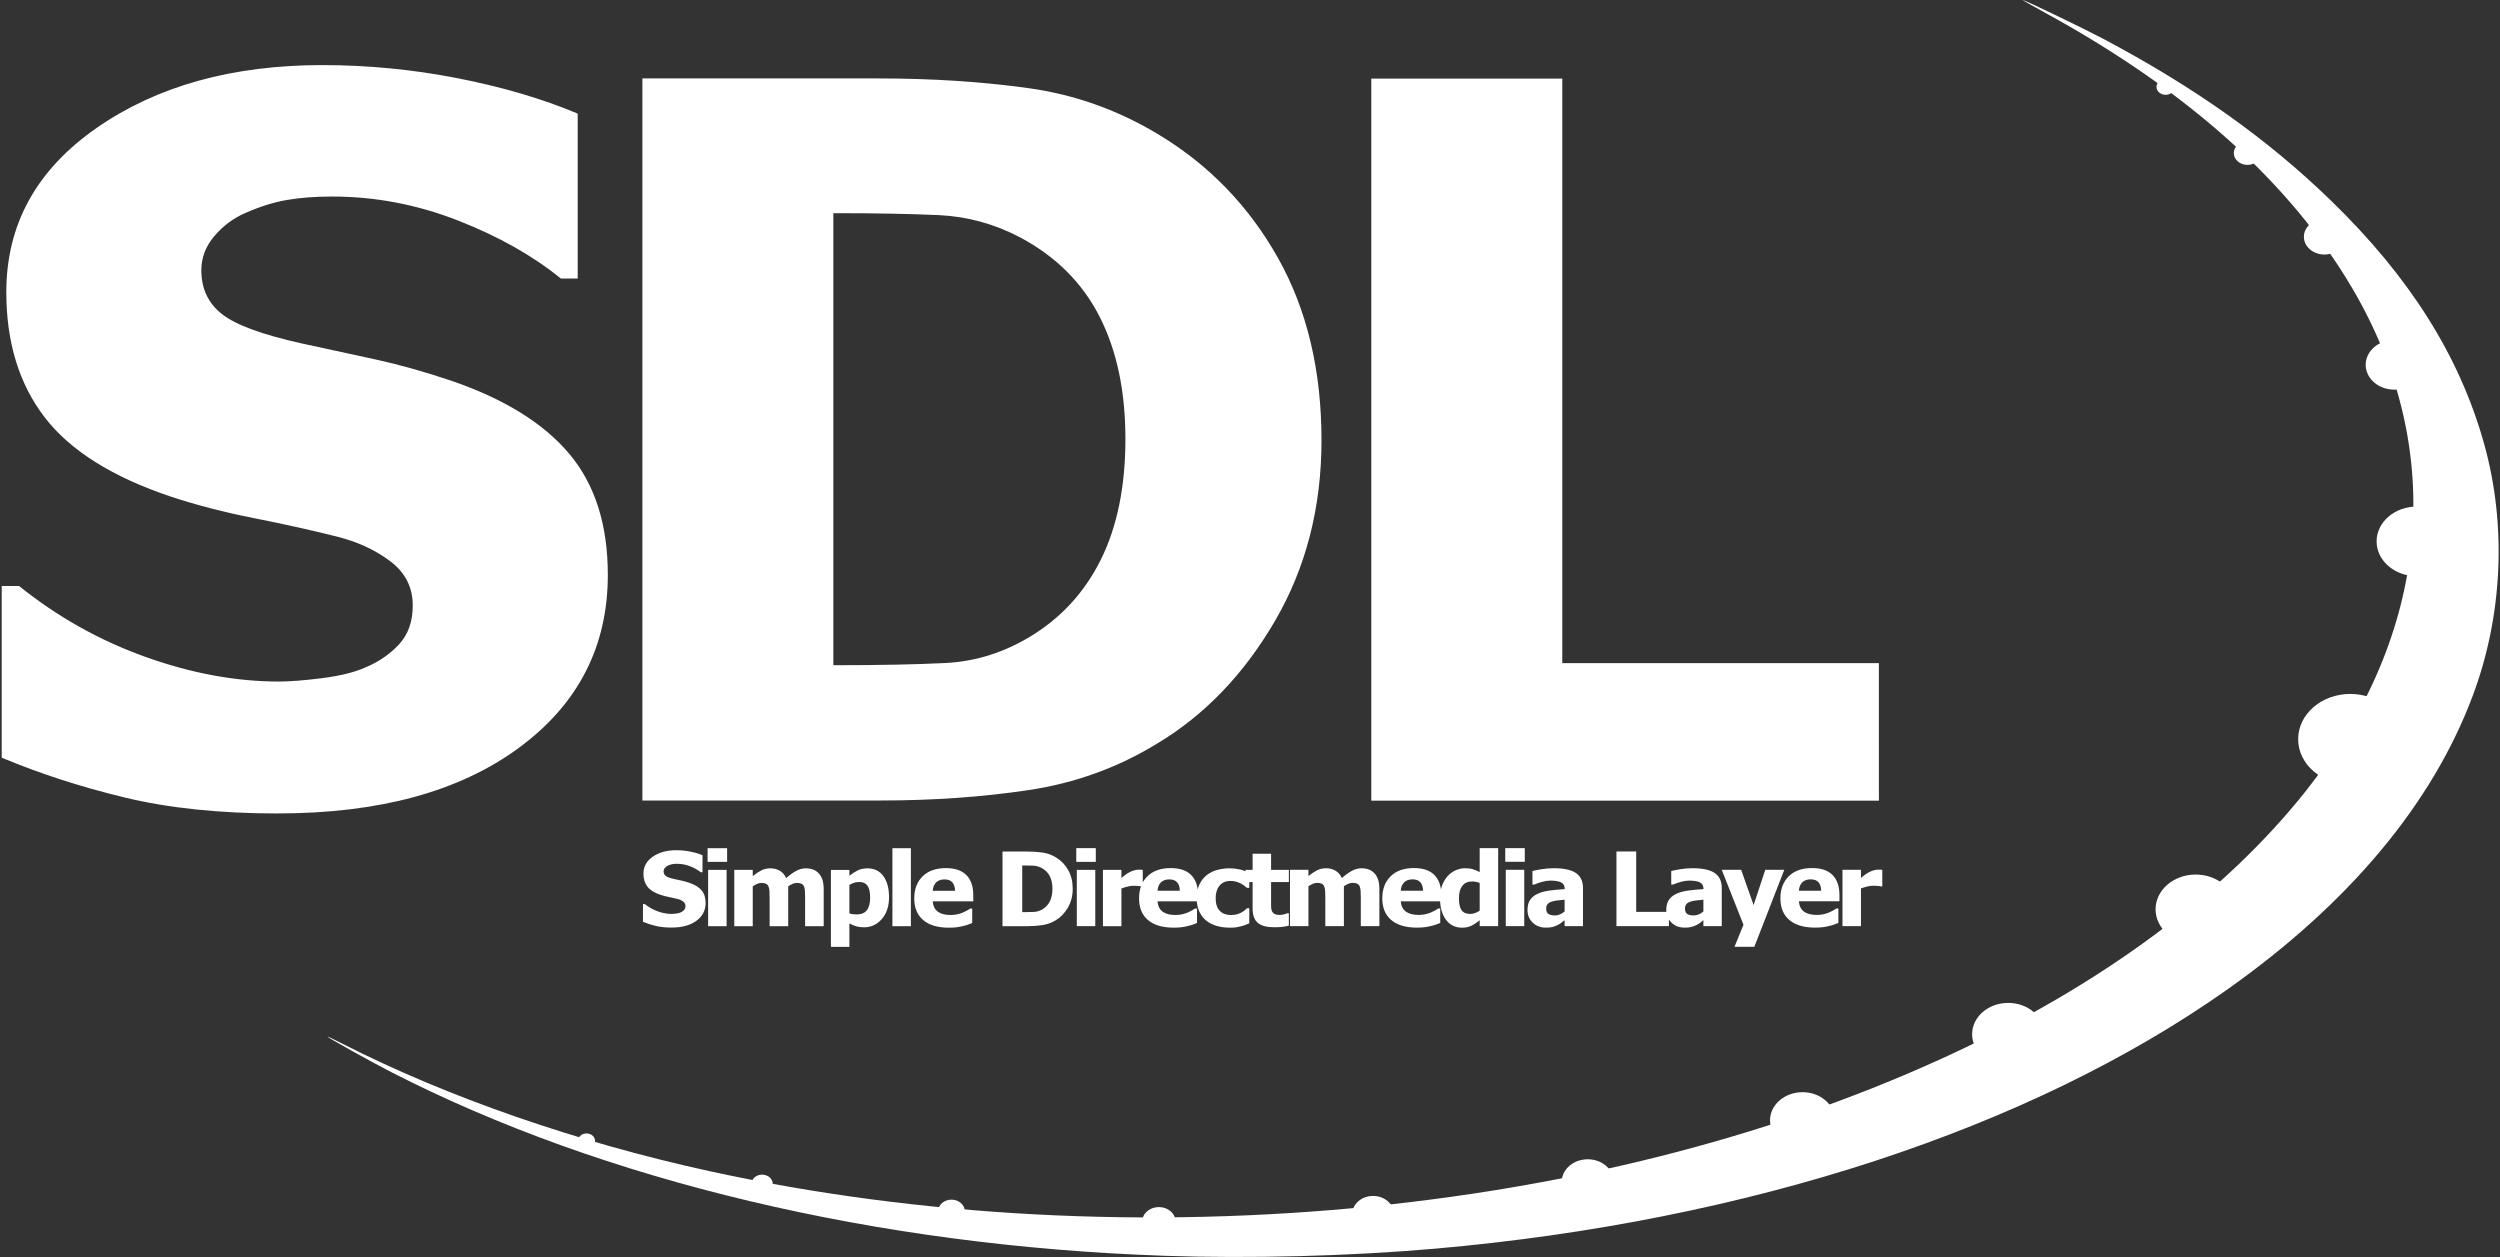<svg width="737.8" height="371" xmlns="http://www.w3.org/2000/svg" version="1.1">

 <rect width="100%" height="100%" fill="#333333" stroke="none"/>

 <title>Simple DirectMedia Layer</title>
 <g>
  <title>Layer 1</title>
  <g id="svg_1">
   <path d="m343.5,370.6c-84.77,-2.903 -165.4,-22.08 -228.1,-54.23c-5.904,-3.03 -18.79,-10.2 -18.79,-10.46c0,-0.087 2.045,0.877 4.545,2.153c30.69,15.67 69.26,29.06 108.2,37.56c61.76,13.49 129.4,17.08 195.7,10.37c62.56,-6.33 121,-21.69 170.9,-44.92c44.86,-20.88 80.78,-47.6 104.7,-77.83c36.74,-46.5 41.65,-100.4 13.53,-148.2c-18.21,-30.98 -48.6,-58.27 -90.32,-81.1c-3.995,-2.187 -7.129,-3.976 -6.966,-3.976c0.547,0 18.2,8.51 23.72,11.44c26.95,14.28 48.38,29.48 67.08,47.58c23.49,22.74 38.24,46.16 45.46,72.16c6.672,24.05 5.427,50.72 -3.474,74.37c-11.97,31.82 -36.47,61.1 -72.3,86.45c-58.2,41.17 -141.5,68.44 -233.9,76.54c-25.07,2.199 -54.51,2.97 -79.99,2.097l0.005,-0.004z" fill="#ffffff" id="svg_2"/>
   <path d="m555.5,261.6l-0.452,0c-0.208,-0.075 -0.509,-0.124 -0.904,-0.156c-0.395,-0.037 -0.831,-0.05 -1.308,-0.05c-0.572,0 -1.171,0.075 -1.799,0.236c-0.628,0.158 -1.238,0.345 -1.83,0.563l0,11.13l-5.452,0l0,-16.62l5.452,0l0,2.382c0.249,-0.217 0.594,-0.491 1.036,-0.821c0.441,-0.33 0.844,-0.594 1.207,-0.792c0.395,-0.227 0.854,-0.422 1.379,-0.584c0.524,-0.163 1.02,-0.244 1.488,-0.244c0.177,0 0.374,0.005 0.592,0.013c0.218,0.01 0.416,0.023 0.592,0.05l-0,4.893zm-19.83,12.16c-3.302,0 -5.834,-0.75 -7.594,-2.249s-2.641,-3.635 -2.641,-6.407c0,-2.713 0.821,-4.878 2.462,-6.496c1.641,-1.618 3.936,-2.427 6.886,-2.427c2.679,0 4.694,0.685 6.044,2.057c1.35,1.371 2.025,3.334 2.025,5.889l0,1.864l-11.95,0c0.05,0.77 0.223,1.413 0.514,1.931c0.291,0.518 0.675,0.929 1.153,1.235c0.467,0.305 1.013,0.526 1.636,0.659c0.623,0.133 1.303,0.199 2.04,0.199c0.634,0 1.257,-0.062 1.869,-0.199c0.613,-0.133 1.173,-0.308 1.682,-0.526c0.447,-0.188 0.859,-0.39 1.238,-0.607c0.379,-0.217 0.688,-0.41 0.927,-0.577l0.577,0l0,4.276c-0.447,0.168 -0.854,0.322 -1.223,0.466c-0.369,0.143 -0.876,0.289 -1.519,0.437c-0.592,0.148 -1.202,0.264 -1.83,0.348c-0.628,0.087 -1.394,0.126 -2.298,0.126l0.002,0.001zm1.807,-10.89c-0.036,-1.095 -0.299,-1.929 -0.802,-2.501c-0.503,-0.572 -1.275,-0.858 -2.313,-0.858c-1.06,0 -1.888,0.301 -2.485,0.903c-0.597,0.602 -0.927,1.42 -0.989,2.456l6.589,0zm-10.9,-6.17l-8.833,22.71l-5.857,0l2.648,-6.496l-6.418,-16.22l5.733,0l3.676,10.42l3.443,-10.42l5.608,0.006zm-23.87,12.28l0,-3.462c-0.924,0.087 -1.672,0.166 -2.243,0.229c-0.572,0.062 -1.132,0.189 -1.683,0.378c-0.478,0.158 -0.849,0.397 -1.113,0.717c-0.265,0.321 -0.397,0.747 -0.397,1.28c0,0.78 0.221,1.314 0.662,1.605c0.441,0.292 1.094,0.436 1.955,0.436c0.478,0 0.965,-0.1 1.464,-0.31c0.498,-0.207 0.95,-0.498 1.355,-0.873l-0,0zm0,2.575c-0.374,0.296 -0.709,0.562 -1.005,0.8c-0.297,0.236 -0.694,0.473 -1.192,0.71c-0.488,0.227 -0.963,0.4 -1.426,0.518c-0.462,0.124 -1.108,0.178 -1.94,0.178c-1.547,0 -2.832,-0.493 -3.856,-1.48c-1.022,-0.986 -1.534,-2.229 -1.534,-3.729c0,-1.233 0.259,-2.229 0.778,-2.989c0.519,-0.76 1.267,-1.361 2.243,-1.805c0.986,-0.453 2.165,-0.77 3.536,-0.947c1.371,-0.178 2.846,-0.316 4.424,-0.415l0,-0.087c0,-0.918 -0.356,-1.551 -1.067,-1.901c-0.711,-0.35 -1.779,-0.526 -3.201,-0.526c-0.644,0 -1.397,0.112 -2.259,0.333c-0.862,0.222 -1.703,0.506 -2.524,0.851l-0.467,0l0,-4.01c0.54,-0.148 1.413,-0.322 2.617,-0.526c1.204,-0.202 2.42,-0.303 3.645,-0.303c3.012,0 5.206,0.476 6.582,1.428c1.376,0.952 2.064,2.404 2.064,4.358l0,11.3l-5.421,0l0.003,-1.759zm-10.18,1.761l-15.48,0l0,-22.03l5.826,0l0,17.83l9.658,0l-0.004,4.2zm-30.78,-4.336l0,-3.462c-0.924,0.087 -1.672,0.166 -2.243,0.229c-0.572,0.062 -1.132,0.189 -1.682,0.378c-0.478,0.158 -0.849,0.397 -1.114,0.717c-0.265,0.321 -0.397,0.747 -0.397,1.28c0,0.78 0.221,1.314 0.662,1.605c0.441,0.292 1.094,0.436 1.955,0.436c0.478,0 0.967,-0.1 1.464,-0.31c0.498,-0.207 0.95,-0.498 1.355,-0.873l-0,0zm0,2.575c-0.374,0.296 -0.709,0.562 -1.005,0.8c-0.297,0.236 -0.694,0.473 -1.192,0.71c-0.488,0.227 -0.963,0.4 -1.425,0.518c-0.462,0.124 -1.108,0.178 -1.94,0.178c-1.547,0 -2.832,-0.493 -3.855,-1.48c-1.023,-0.986 -1.534,-2.229 -1.534,-3.729c0,-1.233 0.259,-2.229 0.778,-2.989c0.519,-0.76 1.267,-1.361 2.243,-1.805c0.986,-0.453 2.165,-0.77 3.536,-0.947c1.371,-0.178 2.846,-0.316 4.424,-0.415l0,-0.087c0,-0.918 -0.356,-1.551 -1.067,-1.901c-0.711,-0.35 -1.778,-0.526 -3.201,-0.526c-0.644,0 -1.397,0.112 -2.259,0.333c-0.862,0.222 -1.703,0.506 -2.524,0.851l-0.467,0l0,-4.01c0.54,-0.148 1.412,-0.322 2.617,-0.526c1.204,-0.202 2.42,-0.303 3.645,-0.303c3.012,0 5.206,0.476 6.582,1.428c1.376,0.952 2.064,2.404 2.064,4.358l0,11.3l-5.421,0l0.001,-1.759zm-11.91,1.761l-5.452,0l0,-16.62l5.452,0l0,16.62zm0.156,-18.98l-5.764,0l0,-4.04l5.764,0l0,4.04zm-7.856,18.98l-5.452,0l0,-1.731c-0.354,0.276 -0.756,0.572 -1.207,0.888c-0.452,0.315 -0.849,0.553 -1.192,0.71c-0.436,0.198 -0.867,0.345 -1.293,0.445c-0.426,0.1 -0.935,0.148 -1.527,0.148c-1.994,0 -3.573,-0.785 -4.736,-2.353c-1.163,-1.568 -1.745,-3.665 -1.745,-6.289c0,-1.45 0.198,-2.708 0.592,-3.773c0.395,-1.065 0.94,-1.993 1.636,-2.782c0.634,-0.72 1.402,-1.29 2.306,-1.709c0.903,-0.42 1.859,-0.629 2.866,-0.629c0.914,0 1.664,0.087 2.251,0.274c0.587,0.183 1.27,0.466 2.049,0.851l0,-7.073l5.452,0l0,23.023zm-5.452,-4.587l0,-8.153c-0.271,-0.128 -0.623,-0.234 -1.06,-0.318c-0.436,-0.087 -0.809,-0.126 -1.122,-0.126c-1.309,0 -2.292,0.435 -2.952,1.302c-0.66,0.868 -0.989,2.081 -0.989,3.64c0,1.638 0.263,2.821 0.787,3.551c0.524,0.73 1.373,1.095 2.547,1.095c0.478,0 0.96,-0.087 1.449,-0.266c0.488,-0.178 0.934,-0.42 1.34,-0.725l-0,-0zm-18.51,5.031c-3.303,0 -5.834,-0.75 -7.594,-2.249c-1.76,-1.499 -2.64,-3.635 -2.64,-6.407c0,-2.713 0.821,-4.878 2.461,-6.496c1.641,-1.618 3.936,-2.427 6.886,-2.427c2.679,0 4.694,0.685 6.044,2.057c1.35,1.371 2.025,3.334 2.025,5.889l0,1.864l-11.95,0c0.051,0.77 0.223,1.413 0.514,1.931c0.292,0.518 0.675,0.929 1.153,1.235c0.467,0.305 1.012,0.526 1.636,0.659c0.623,0.133 1.303,0.199 2.041,0.199c0.634,0 1.257,-0.062 1.869,-0.199c0.613,-0.133 1.173,-0.308 1.682,-0.526c0.447,-0.188 0.859,-0.39 1.238,-0.607c0.378,-0.217 0.689,-0.41 0.927,-0.577l0.577,0l0,4.276c-0.447,0.168 -0.854,0.322 -1.223,0.466c-0.369,0.143 -0.876,0.289 -1.519,0.437c-0.592,0.148 -1.202,0.264 -1.83,0.348c-0.628,0.087 -1.394,0.126 -2.298,0.126l0.001,0.001zm1.807,-10.89c-0.037,-1.095 -0.299,-1.929 -0.802,-2.501c-0.503,-0.572 -1.275,-0.858 -2.313,-0.858c-1.059,0 -1.888,0.301 -2.485,0.903c-0.597,0.602 -0.927,1.42 -0.989,2.456l6.589,0zm-18.38,10.45l0,-8.301c0,-0.818 -0.013,-1.509 -0.051,-2.072c-0.037,-0.562 -0.124,-1.021 -0.28,-1.376c-0.156,-0.355 -0.397,-0.614 -0.725,-0.777c-0.328,-0.163 -0.787,-0.244 -1.379,-0.244c-0.416,0 -0.826,0.087 -1.231,0.259c-0.405,0.173 -0.847,0.417 -1.324,0.732l0,11.78l-5.484,0l0,-8.301c0,-0.809 -0.013,-1.497 -0.051,-2.064c-0.037,-0.567 -0.132,-1.029 -0.287,-1.383c-0.156,-0.355 -0.397,-0.614 -0.725,-0.777c-0.327,-0.163 -0.781,-0.244 -1.363,-0.244c-0.447,0 -0.883,0.1 -1.308,0.297c-0.426,0.197 -0.841,0.43 -1.246,0.695l0,11.78l-5.452,0l0,-16.62l5.452,0l0,1.835c0.893,-0.72 1.734,-1.282 2.524,-1.687c0.79,-0.405 1.677,-0.607 2.664,-0.607c1.07,0 2.009,0.241 2.82,0.725c0.809,0.483 1.428,1.203 1.854,2.16c1.049,-0.928 2.038,-1.64 2.968,-2.138c0.929,-0.498 1.872,-0.747 2.827,-0.747c0.809,0 1.537,0.124 2.181,0.37c0.644,0.247 1.189,0.617 1.636,1.11c0.488,0.533 0.854,1.167 1.098,1.901c0.244,0.735 0.366,1.694 0.366,2.878l0,10.82l-5.484,-0.003zm-25.56,0.325c-2.222,0 -3.84,-0.433 -4.852,-1.302c-1.013,-0.868 -1.519,-2.289 -1.519,-4.261l0,-7.768l-2.088,0l0,-3.61l2.088,0l0,-4.75l5.452,0l0,4.75l5.25,0l0,3.61l-5.25,0l0,5.889c0,0.582 0,1.09 0.013,1.524c0.011,0.435 0.088,0.823 0.249,1.169c0.146,0.345 0.402,0.619 0.771,0.821c0.369,0.202 0.907,0.304 1.612,0.304c0.292,0 0.672,-0.062 1.144,-0.178c0.472,-0.124 0.802,-0.227 0.989,-0.325l0.467,0l0,3.655c-0.592,0.148 -1.22,0.264 -1.885,0.348c-0.665,0.087 -1.48,0.126 -2.446,0.126l0.005,-0.001zm-13.01,0.124c-1.443,0 -2.765,-0.173 -3.964,-0.518c-1.199,-0.345 -2.241,-0.878 -3.123,-1.598c-0.872,-0.72 -1.553,-1.625 -2.041,-2.715c-0.488,-1.09 -0.732,-2.375 -0.732,-3.855c0,-1.588 0.265,-2.94 0.795,-4.054c0.529,-1.115 1.246,-2.032 2.15,-2.752c0.872,-0.691 1.898,-1.201 3.077,-1.532c1.179,-0.33 2.407,-0.496 3.684,-0.496c0.967,0 1.932,0.112 2.898,0.318c0.966,0.212 1.937,0.55 2.913,1.014l0,4.439l-0.701,0c-0.218,-0.197 -0.486,-0.415 -0.802,-0.651c-0.316,-0.236 -0.663,-0.453 -1.036,-0.651c-0.395,-0.207 -0.841,-0.383 -1.34,-0.526c-0.498,-0.143 -1.054,-0.214 -1.667,-0.214c-1.392,0 -2.469,0.461 -3.232,1.384c-0.763,0.923 -1.144,2.163 -1.144,3.721c0,1.667 0.407,2.91 1.223,3.729c0.816,0.82 1.898,1.228 3.248,1.228c0.685,0 1.288,-0.075 1.807,-0.222c0.519,-0.148 0.967,-0.325 1.34,-0.533c0.364,-0.207 0.675,-0.422 0.935,-0.644c0.259,-0.222 0.483,-0.422 0.67,-0.599l0.701,0l0,4.439c-0.311,0.128 -0.672,0.277 -1.082,0.444c-0.41,0.168 -0.828,0.306 -1.254,0.415c-0.529,0.138 -1.025,0.244 -1.488,0.318c-0.462,0.075 -1.072,0.112 -1.83,0.112l-0.005,-0zm-16.64,0c-3.303,0 -5.834,-0.75 -7.594,-2.249c-1.76,-1.499 -2.64,-3.635 -2.64,-6.407c0,-2.713 0.821,-4.878 2.461,-6.496c1.641,-1.618 3.936,-2.427 6.885,-2.427c2.68,0 4.694,0.685 6.044,2.057c1.35,1.371 2.025,3.334 2.025,5.889l0,1.864l-11.95,0c0.05,0.77 0.223,1.413 0.514,1.931c0.29,0.518 0.675,0.929 1.153,1.236c0.467,0.305 1.013,0.526 1.636,0.659c0.623,0.133 1.303,0.199 2.041,0.199c0.634,0 1.257,-0.062 1.87,-0.199c0.613,-0.133 1.173,-0.308 1.682,-0.526c0.447,-0.188 0.859,-0.39 1.238,-0.607c0.378,-0.217 0.688,-0.41 0.927,-0.577l0.577,0l0,4.276c-0.446,0.168 -0.854,0.323 -1.223,0.466c-0.369,0.143 -0.875,0.289 -1.519,0.437c-0.592,0.148 -1.202,0.264 -1.83,0.348c-0.628,0.087 -1.394,0.126 -2.298,0.126l0.001,-0.001zm1.807,-10.89c-0.023,-1.095 -0.299,-1.929 -0.802,-2.501c-0.504,-0.572 -1.275,-0.858 -2.314,-0.858c-1.059,0 -1.888,0.301 -2.485,0.903c-0.597,0.602 -0.927,1.42 -0.989,2.456l6.59,0zm-10.95,-1.273l-0.452,0c-0.208,-0.075 -0.509,-0.124 -0.903,-0.156c-0.395,-0.037 -0.831,-0.05 -1.309,-0.05c-0.572,0 -1.171,0.075 -1.799,0.236c-0.629,0.158 -1.238,0.345 -1.83,0.563l0,11.13l-5.452,0l0,-16.62l5.452,0l0,2.382c0.249,-0.217 0.594,-0.491 1.036,-0.821c0.441,-0.33 0.843,-0.594 1.207,-0.792c0.395,-0.227 0.854,-0.422 1.378,-0.584c0.524,-0.163 1.02,-0.244 1.488,-0.244c0.177,0 0.374,0.005 0.592,0.013c0.218,0.01 0.416,0.023 0.592,0.05l0.001,4.892zm-14.01,11.72l-5.452,0l0,-16.62l5.452,0l0,16.62zm0.156,-18.98l-5.764,0l0,-4.04l5.764,0l0,4.04zm-6.814,7.99c0,2.052 -0.472,3.889 -1.418,5.512c-0.945,1.623 -2.139,2.868 -3.583,3.736c-1.204,0.74 -2.516,1.216 -3.933,1.428c-1.418,0.212 -2.926,0.319 -4.525,0.319l-7.259,0l0,-22.03l7.197,0c1.63,0 3.157,0.1 4.58,0.296c1.423,0.197 2.757,0.676 4.004,1.435c1.527,0.928 2.731,2.178 3.614,3.751c0.883,1.573 1.324,3.425 1.324,5.556l-0.001,-0.003zm-5.982,-0.05c0,-1.45 -0.263,-2.691 -0.787,-3.721c-0.524,-1.031 -1.332,-1.837 -2.422,-2.419c-0.79,-0.415 -1.618,-0.641 -2.485,-0.681c-0.867,-0.037 -1.903,-0.062 -3.108,-0.062l-0.112,0l0,13.79l0.112,0c1.308,0 2.412,-0.023 3.31,-0.062c0.898,-0.05 1.752,-0.309 2.563,-0.792c0.955,-0.572 1.682,-1.361 2.181,-2.367c0.498,-1.006 0.747,-2.234 0.747,-3.684l0.001,-0.001zm-30.55,11.49c-3.302,0 -5.834,-0.75 -7.594,-2.249c-1.76,-1.499 -2.64,-3.635 -2.64,-6.407c0,-2.713 0.821,-4.878 2.461,-6.496c1.641,-1.618 3.936,-2.427 6.886,-2.427c2.679,0 4.694,0.685 6.044,2.057c1.35,1.371 2.025,3.334 2.025,5.889l0,1.864l-11.95,0c0.05,0.77 0.223,1.413 0.514,1.931c0.29,0.518 0.675,0.929 1.153,1.235c0.467,0.305 1.013,0.526 1.636,0.659c0.623,0.133 1.303,0.199 2.041,0.199c0.634,0 1.257,-0.062 1.869,-0.199c0.613,-0.133 1.173,-0.308 1.682,-0.526c0.447,-0.188 0.859,-0.39 1.238,-0.607c0.379,-0.217 0.689,-0.41 0.927,-0.577l0.577,0l0,4.276c-0.447,0.168 -0.854,0.323 -1.223,0.466c-0.369,0.143 -0.876,0.289 -1.519,0.437c-0.592,0.148 -1.202,0.264 -1.83,0.348c-0.629,0.087 -1.394,0.126 -2.298,0.126l0.001,0.001zm1.807,-10.89c-0.023,-1.095 -0.299,-1.929 -0.802,-2.501c-0.503,-0.572 -1.275,-0.858 -2.313,-0.858c-1.059,0 -1.888,0.301 -2.485,0.903c-0.598,0.602 -0.927,1.42 -0.989,2.456l6.589,0zm-13.03,10.45l-5.452,0l0,-23.02l5.452,0l0,23.02zm-6.454,-8.538c-0,2.654 -0.709,4.794 -2.126,6.422c-1.418,1.628 -3.165,2.441 -5.242,2.441c-0.873,0 -1.631,-0.1 -2.274,-0.281c-0.644,-0.188 -1.329,-0.478 -2.056,-0.873l0,6.925l-5.452,0l0,-22.71l5.452,0l0,1.731c0.8,-0.651 1.615,-1.178 2.446,-1.583c0.831,-0.405 1.791,-0.607 2.882,-0.607c2.025,0 3.593,0.765 4.705,2.293c1.111,1.529 1.667,3.61 1.667,6.244l-0.002,-0.002zm-5.577,0.1c0,-1.618 -0.263,-2.792 -0.787,-3.522c-0.524,-0.73 -1.342,-1.095 -2.454,-1.095c-0.488,0 -0.974,0.075 -1.457,0.222c-0.483,0.148 -0.958,0.37 -1.425,0.666l0,8.36c0.29,0.124 0.61,0.202 0.958,0.252c0.348,0.05 0.761,0.075 1.238,0.075c1.329,0 2.316,-0.412 2.96,-1.236c0.644,-0.823 0.967,-2.064 0.967,-3.721l0.001,-0.001zm-19.19,8.438l0,-8.301c0,-0.818 -0.013,-1.509 -0.05,-2.072c-0.023,-0.562 -0.124,-1.021 -0.28,-1.376c-0.156,-0.355 -0.397,-0.614 -0.725,-0.777c-0.327,-0.163 -0.787,-0.244 -1.379,-0.244c-0.416,0 -0.826,0.087 -1.23,0.259c-0.405,0.173 -0.847,0.417 -1.324,0.732l0,11.78l-5.484,0l0,-8.301c0,-0.81 -0.013,-1.497 -0.05,-2.064c-0.037,-0.567 -0.132,-1.029 -0.288,-1.383c-0.156,-0.355 -0.397,-0.614 -0.725,-0.777c-0.327,-0.163 -0.781,-0.244 -1.363,-0.244c-0.446,0 -0.883,0.1 -1.308,0.296c-0.426,0.197 -0.842,0.43 -1.246,0.695l0,11.78l-5.452,0l0,-16.62l5.452,0l0,1.835c0.893,-0.72 1.734,-1.282 2.524,-1.687c0.79,-0.405 1.677,-0.607 2.664,-0.607c1.07,0 2.01,0.242 2.82,0.725c0.811,0.483 1.428,1.203 1.854,2.16c1.049,-0.928 2.038,-1.64 2.968,-2.138c0.929,-0.498 1.872,-0.747 2.827,-0.747c0.809,0 1.537,0.124 2.181,0.37c0.644,0.247 1.189,0.617 1.636,1.11c0.488,0.533 0.854,1.167 1.098,1.901c0.244,0.735 0.366,1.694 0.366,2.878l0,10.82l-5.487,-0.002zm-23.17,0l-5.452,0l0,-16.62l5.452,0l0,16.62zm0.156,-18.98l-5.764,0l0,-4.04l5.764,0l0,4.04zm-16.41,19.38c-1.776,0 -3.336,-0.163 -4.681,-0.488c-1.345,-0.325 -2.594,-0.73 -3.747,-1.213l0,-5.238l0.529,0c1.163,0.937 2.446,1.657 3.848,2.16c1.402,0.503 2.763,0.755 4.081,0.755c0.333,0 0.771,-0.037 1.316,-0.1c0.545,-0.075 0.984,-0.178 1.316,-0.325c0.405,-0.168 0.747,-0.402 1.028,-0.703c0.28,-0.301 0.421,-0.697 0.421,-1.191c0,-0.553 -0.228,-1.001 -0.685,-1.347c-0.457,-0.345 -1.003,-0.597 -1.636,-0.755c-0.79,-0.197 -1.633,-0.385 -2.531,-0.562c-0.898,-0.178 -1.737,-0.395 -2.516,-0.651c-1.797,-0.602 -3.084,-1.411 -3.863,-2.427c-0.778,-1.016 -1.168,-2.289 -1.168,-3.818c0,-2.062 0.919,-3.731 2.757,-5.009c1.838,-1.277 4.133,-1.916 6.885,-1.916c1.381,0 2.755,0.133 4.12,0.4c1.366,0.266 2.589,0.626 3.669,1.08l0,5.031l-0.514,0c-0.862,-0.7 -1.913,-1.292 -3.155,-1.776c-1.24,-0.483 -2.516,-0.725 -3.824,-0.725c-0.509,0 -0.967,0.037 -1.371,0.1c-0.405,0.075 -0.831,0.202 -1.277,0.4c-0.364,0.158 -0.677,0.392 -0.943,0.702c-0.265,0.31 -0.397,0.659 -0.397,1.044c0,0.562 0.21,1.009 0.631,1.339c0.421,0.33 1.233,0.629 2.438,0.895c0.778,0.168 1.529,0.33 2.251,0.488c0.722,0.158 1.493,0.375 2.313,0.651c1.61,0.553 2.807,1.295 3.591,2.227c0.785,0.933 1.176,2.163 1.176,3.692c0,2.19 -0.905,3.951 -2.718,5.282c-1.812,1.332 -4.261,1.998 -7.345,1.998l0.001,-0.002z" fill="#ffffff" id="svg_3"/>
   <path d="m554.5,236.3l-149.8,0l0,-213.1l56.36,0l0,172.5l93.43,0l0.01,40.6zm-164.5,-106.4c-0,19.85 -4.571,37.62 -13.71,53.32c-9.143,15.7 -20.7,27.74 -34.66,36.14c-11.65,7.157 -24.34,11.76 -38.05,13.81c-13.71,2.052 -28.31,3.077 -43.78,3.077l-70.22,0l0,-213.1l69.62,0c15.77,0 30.54,0.954 44.3,2.863c13.76,1.909 26.67,6.537 38.73,13.88c14.77,8.97 26.42,21.07 34.96,36.29c8.539,15.22 12.81,33.14 12.81,53.75l0,-0.03zm-57.87,-0.43c-0,-14.03 -2.537,-26.03 -7.61,-36c-5.074,-9.972 -12.88,-17.77 -23.43,-23.4c-7.635,-4.008 -15.65,-6.202 -24.04,-6.584c-8.389,-0.381 -18.41,-0.573 -30.06,-0.573l-1.055,0l0,133.4l1.055,0c12.66,0 23.33,-0.214 32.02,-0.644c8.69,-0.43 16.95,-2.982 24.79,-7.658c9.243,-5.534 16.28,-13.17 21.1,-22.9c4.822,-9.733 7.233,-21.61 7.234,-35.64l-0.004,-0.001zm-250.1,110.6c-17.18,0 -32.27,-1.574 -45.28,-4.723c-13.01,-3.149 -25.09,-7.062 -36.24,-11.74l0,-50.67l5.124,0c11.25,9.065 23.66,16.03 37.22,20.9c13.56,4.867 26.72,7.3 39.48,7.3c3.215,0 7.459,-0.334 12.73,-1.001c5.274,-0.668 9.519,-1.718 12.73,-3.149c3.918,-1.622 7.233,-3.889 9.946,-6.799c2.712,-2.91 4.069,-6.751 4.069,-11.52c-0,-5.344 -2.21,-9.686 -6.631,-13.03c-4.421,-3.34 -9.695,-5.773 -15.82,-7.3c-7.635,-1.908 -15.8,-3.722 -24.49,-5.439c-8.69,-1.718 -16.8,-3.817 -24.34,-6.298c-17.38,-5.821 -29.84,-13.65 -37.37,-23.47c-7.535,-9.829 -11.3,-22.14 -11.3,-36.93c0,-19.94 8.891,-36.09 26.67,-48.45c17.78,-12.36 39.98,-18.54 66.61,-18.54c13.36,0 26.65,1.288 39.86,3.865c13.21,2.577 25.04,6.06 35.49,10.45l0,48.67l-4.973,0c-8.339,-6.775 -18.51,-12.5 -30.52,-17.18c-12.01,-4.676 -24.34,-7.014 -37,-7.014c-4.923,0 -9.343,0.334 -13.26,1.001c-3.918,0.669 -8.037,1.956 -12.36,3.865c-3.516,1.527 -6.555,3.793 -9.117,6.799c-2.562,3.006 -3.843,6.37 -3.843,10.09c-0,5.439 2.034,9.757 6.103,12.95c4.069,3.197 11.93,6.083 23.58,8.66c7.535,1.622 14.79,3.197 21.78,4.723c6.982,1.527 14.44,3.626 22.38,6.298c15.57,5.344 27.15,12.52 34.74,21.54c7.585,9.018 11.38,20.92 11.38,35.71c-0,21.18 -8.766,38.22 -26.3,51.1c-17.53,12.88 -41.22,19.32 -71.05,19.32l0.002,0.012z" fill="#ffffff" id="svg_4"/>
   <path d="m173.1,334.5c-1.389,0 -2.513,0.975 -2.513,2.179c0,1.203 1.125,2.179 2.513,2.179c1.387,0 2.513,-0.977 2.513,-2.179c0,-1.203 -1.126,-2.179 -2.513,-2.179zm107.7,19.54c-2.169,0 -3.927,1.524 -3.927,3.407c0,1.881 1.758,3.405 3.927,3.405s3.927,-1.524 3.927,-3.405c0,-1.883 -1.758,-3.407 -3.927,-3.407zm-55.89,-7.379c-1.736,0 -3.143,1.221 -3.143,2.726c0,1.506 1.407,2.725 3.143,2.725c1.736,0 3.141,-1.219 3.141,-2.725c0,-1.505 -1.406,-2.726 -3.141,-2.726zm117.1,9.57c-2.712,0 -4.909,1.905 -4.909,4.257c0,2.352 2.198,4.257 4.909,4.257c2.71,0 4.909,-1.905 4.909,-4.257c0,-2.352 -2.199,-4.257 -4.909,-4.257zm63.21,-3.286c-3.387,0 -6.134,2.382 -6.134,5.321c0,2.94 2.747,5.323 6.134,5.323c3.389,0 6.138,-2.383 6.138,-5.323c0,-2.938 -2.749,-5.321 -6.138,-5.321zm63.35,-10.82c-4.237,0 -7.67,2.98 -7.67,6.652c0,3.674 3.433,6.653 7.67,6.653c4.237,0 7.672,-2.979 7.672,-6.653c0,-3.673 -3.434,-6.652 -7.672,-6.652zm63.39,-19.8c-5.295,0 -9.587,3.722 -9.587,8.314c0,4.592 4.292,8.316 9.587,8.316c5.295,0 9.589,-3.724 9.589,-8.316c0,-4.592 -4.294,-8.314 -9.589,-8.314zm60.7,-26.35c-5.883,0 -10.65,4.137 -10.65,9.24c0,5.103 4.769,9.239 10.65,9.239c5.883,0 10.65,-4.136 10.65,-9.239c0,-5.103 -4.769,-9.24 -10.65,-9.24zm55.33,-37.88c-6.537,0 -11.84,4.595 -11.84,10.26c0,5.669 5.3,10.27 11.84,10.27c6.539,0 11.84,-4.597 11.84,-10.27c0,-5.669 -5.298,-10.26 -11.84,-10.26zm45.63,-53.3c-8.499,0 -15.39,5.976 -15.39,13.35c0,7.37 6.889,13.35 15.39,13.35s15.39,-5.975 15.39,-13.35c0,-7.369 -6.889,-13.35 -15.39,-13.35zm19.6,-55.29c-6.537,0 -11.84,4.595 -11.84,10.27c0,5.669 5.298,10.26 11.84,10.26s11.84,-4.595 11.84,-10.26c0,-5.67 -5.298,-10.27 -11.84,-10.27zm-6.608,-34.51c4.671,0 8.457,-3.281 8.457,-7.332c0,-4.049 -3.785,-7.332 -8.457,-7.332c-4.668,0 -8.453,3.283 -8.453,7.332c0,4.051 3.785,7.332 8.453,7.332zm-20.65,-39.88c3.337,0 6.038,-2.346 6.038,-5.238c0,-2.892 -2.702,-5.236 -6.038,-5.236c-3.335,0 -6.04,2.344 -6.04,5.236c0,2.892 2.705,5.238 6.04,5.238zm-22.7,-33.44c-2.223,0 -4.024,1.564 -4.024,3.493c0,1.927 1.802,3.491 4.024,3.491c2.224,0 4.028,-1.564 4.028,-3.491c0,-1.929 -1.803,-3.493 -4.028,-3.493zm-24.16,-13.7c1.483,0 2.685,-1.042 2.685,-2.328c0,-1.285 -1.202,-2.328 -2.685,-2.328c-1.483,0 -2.683,1.042 -2.683,2.328c0,1.285 1.2,2.328 2.683,2.328" fill-rule="evenodd" fill="#ffffff" id="svg_5"/>
  </g>
  <path fill="#ffffff" opacity="NaN" d="m247.9,256" id="svg_6"/>
 </g>
</svg>